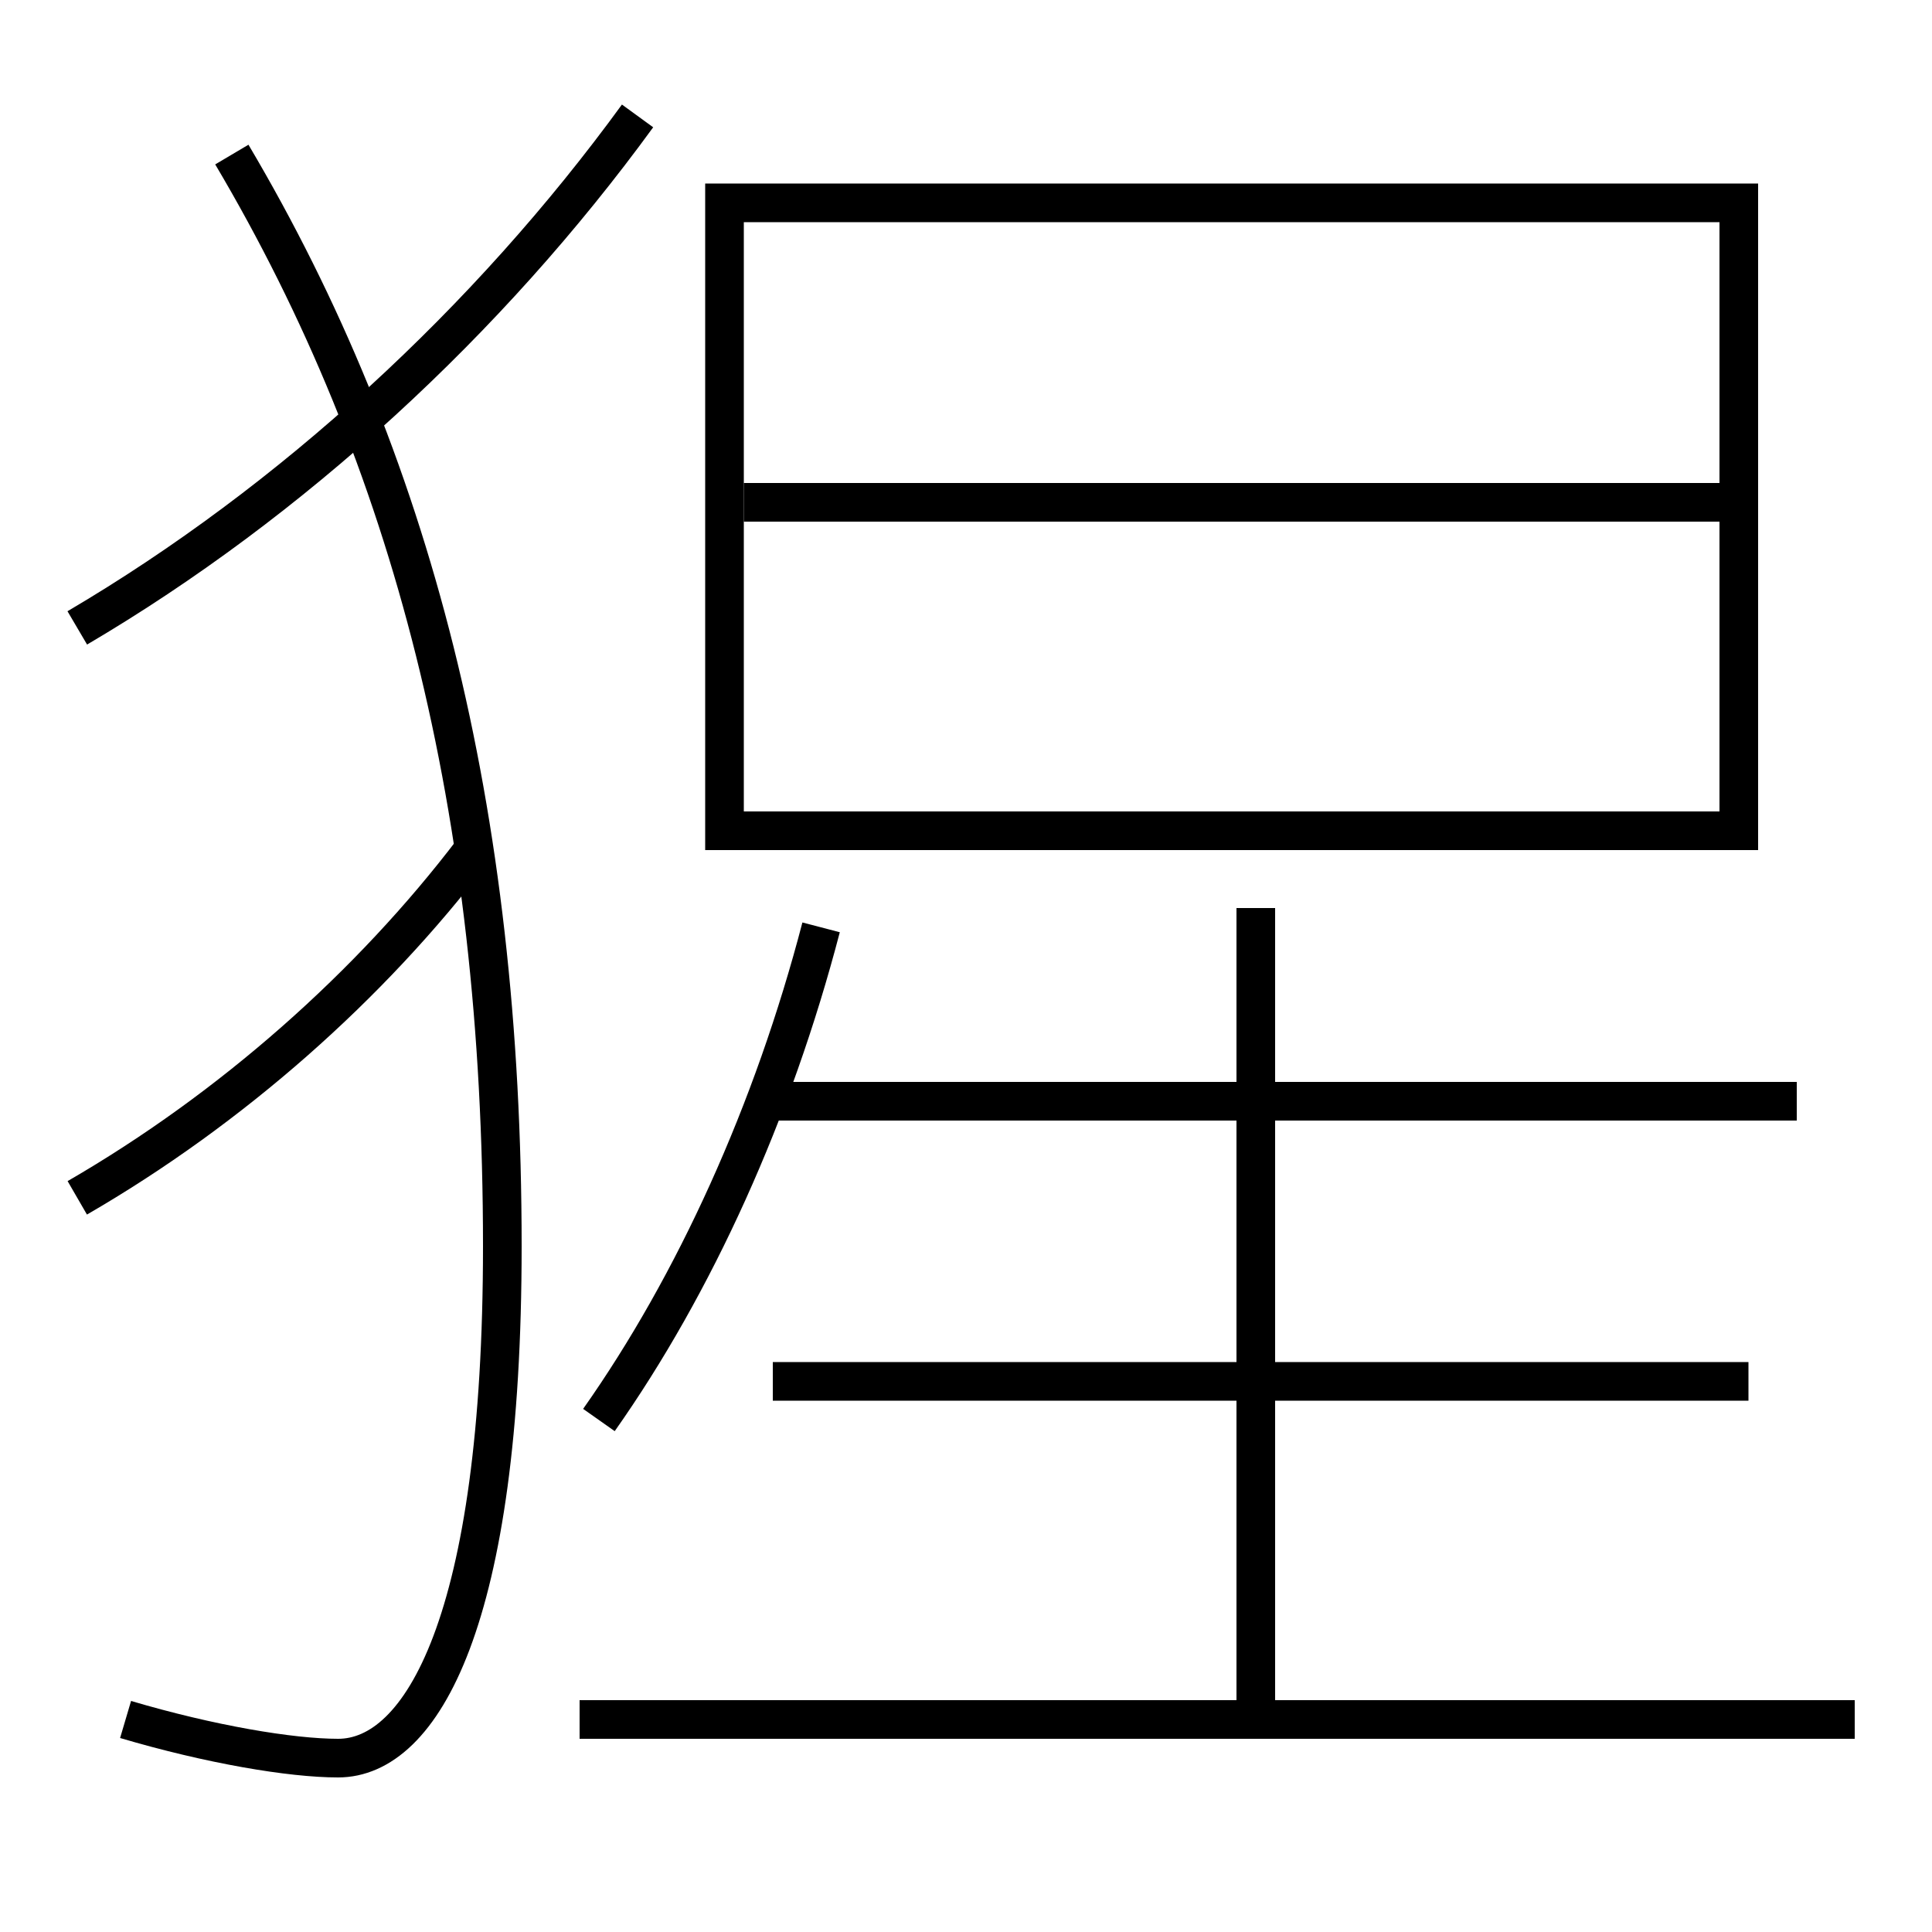 <?xml version='1.0' encoding='utf-8'?>
<svg xmlns="http://www.w3.org/2000/svg" height="100px" version="1.0" viewBox="0 0 100 100" width="100px" x="0px" y="0px">
<line fill="none" stroke="#000000" stroke-width="2" x1="38.5" x2="89" y1="26" y2="26" /><line fill="none" stroke="#000000" stroke-width="2" x1="30" x2="96" y1="89" y2="89" /><line fill="none" stroke="#000000" stroke-width="2" x1="93" x2="39.5" y1="57" y2="57" /><line fill="none" stroke="#000000" stroke-width="2" x1="90.5" x2="40" y1="71.5" y2="71.5" /><line fill="none" stroke="#000000" stroke-width="2" x1="65" x2="65" y1="89" y2="47" /><polyline fill="none" points="38.5,43 90,43 90,10.5 37.5,10.5 37.5,44" stroke="#000000" stroke-width="2" /><path d="M12,8 c9.348,15.786 14,33.95 14,56.5 c0,19.396 -4.178,26.5 -8.5,26.5 c-2.443,0 -6.626,-0.706 -11,-2" fill="none" stroke="#000000" stroke-width="2" /><path d="M33,6 c-7.71,10.59 -17.906,19.975 -29,26.5" fill="none" stroke="#000000" stroke-width="2" /><path d="M24.5,44 c-5.32,7.003 -12.523,13.385 -20.5,18" fill="none" stroke="#000000" stroke-width="2" /><path d="M31,73.5 c4.956,-7.029 9.012,-15.966 11.5,-25.5" fill="none" stroke="#000000" stroke-width="2" /></svg>